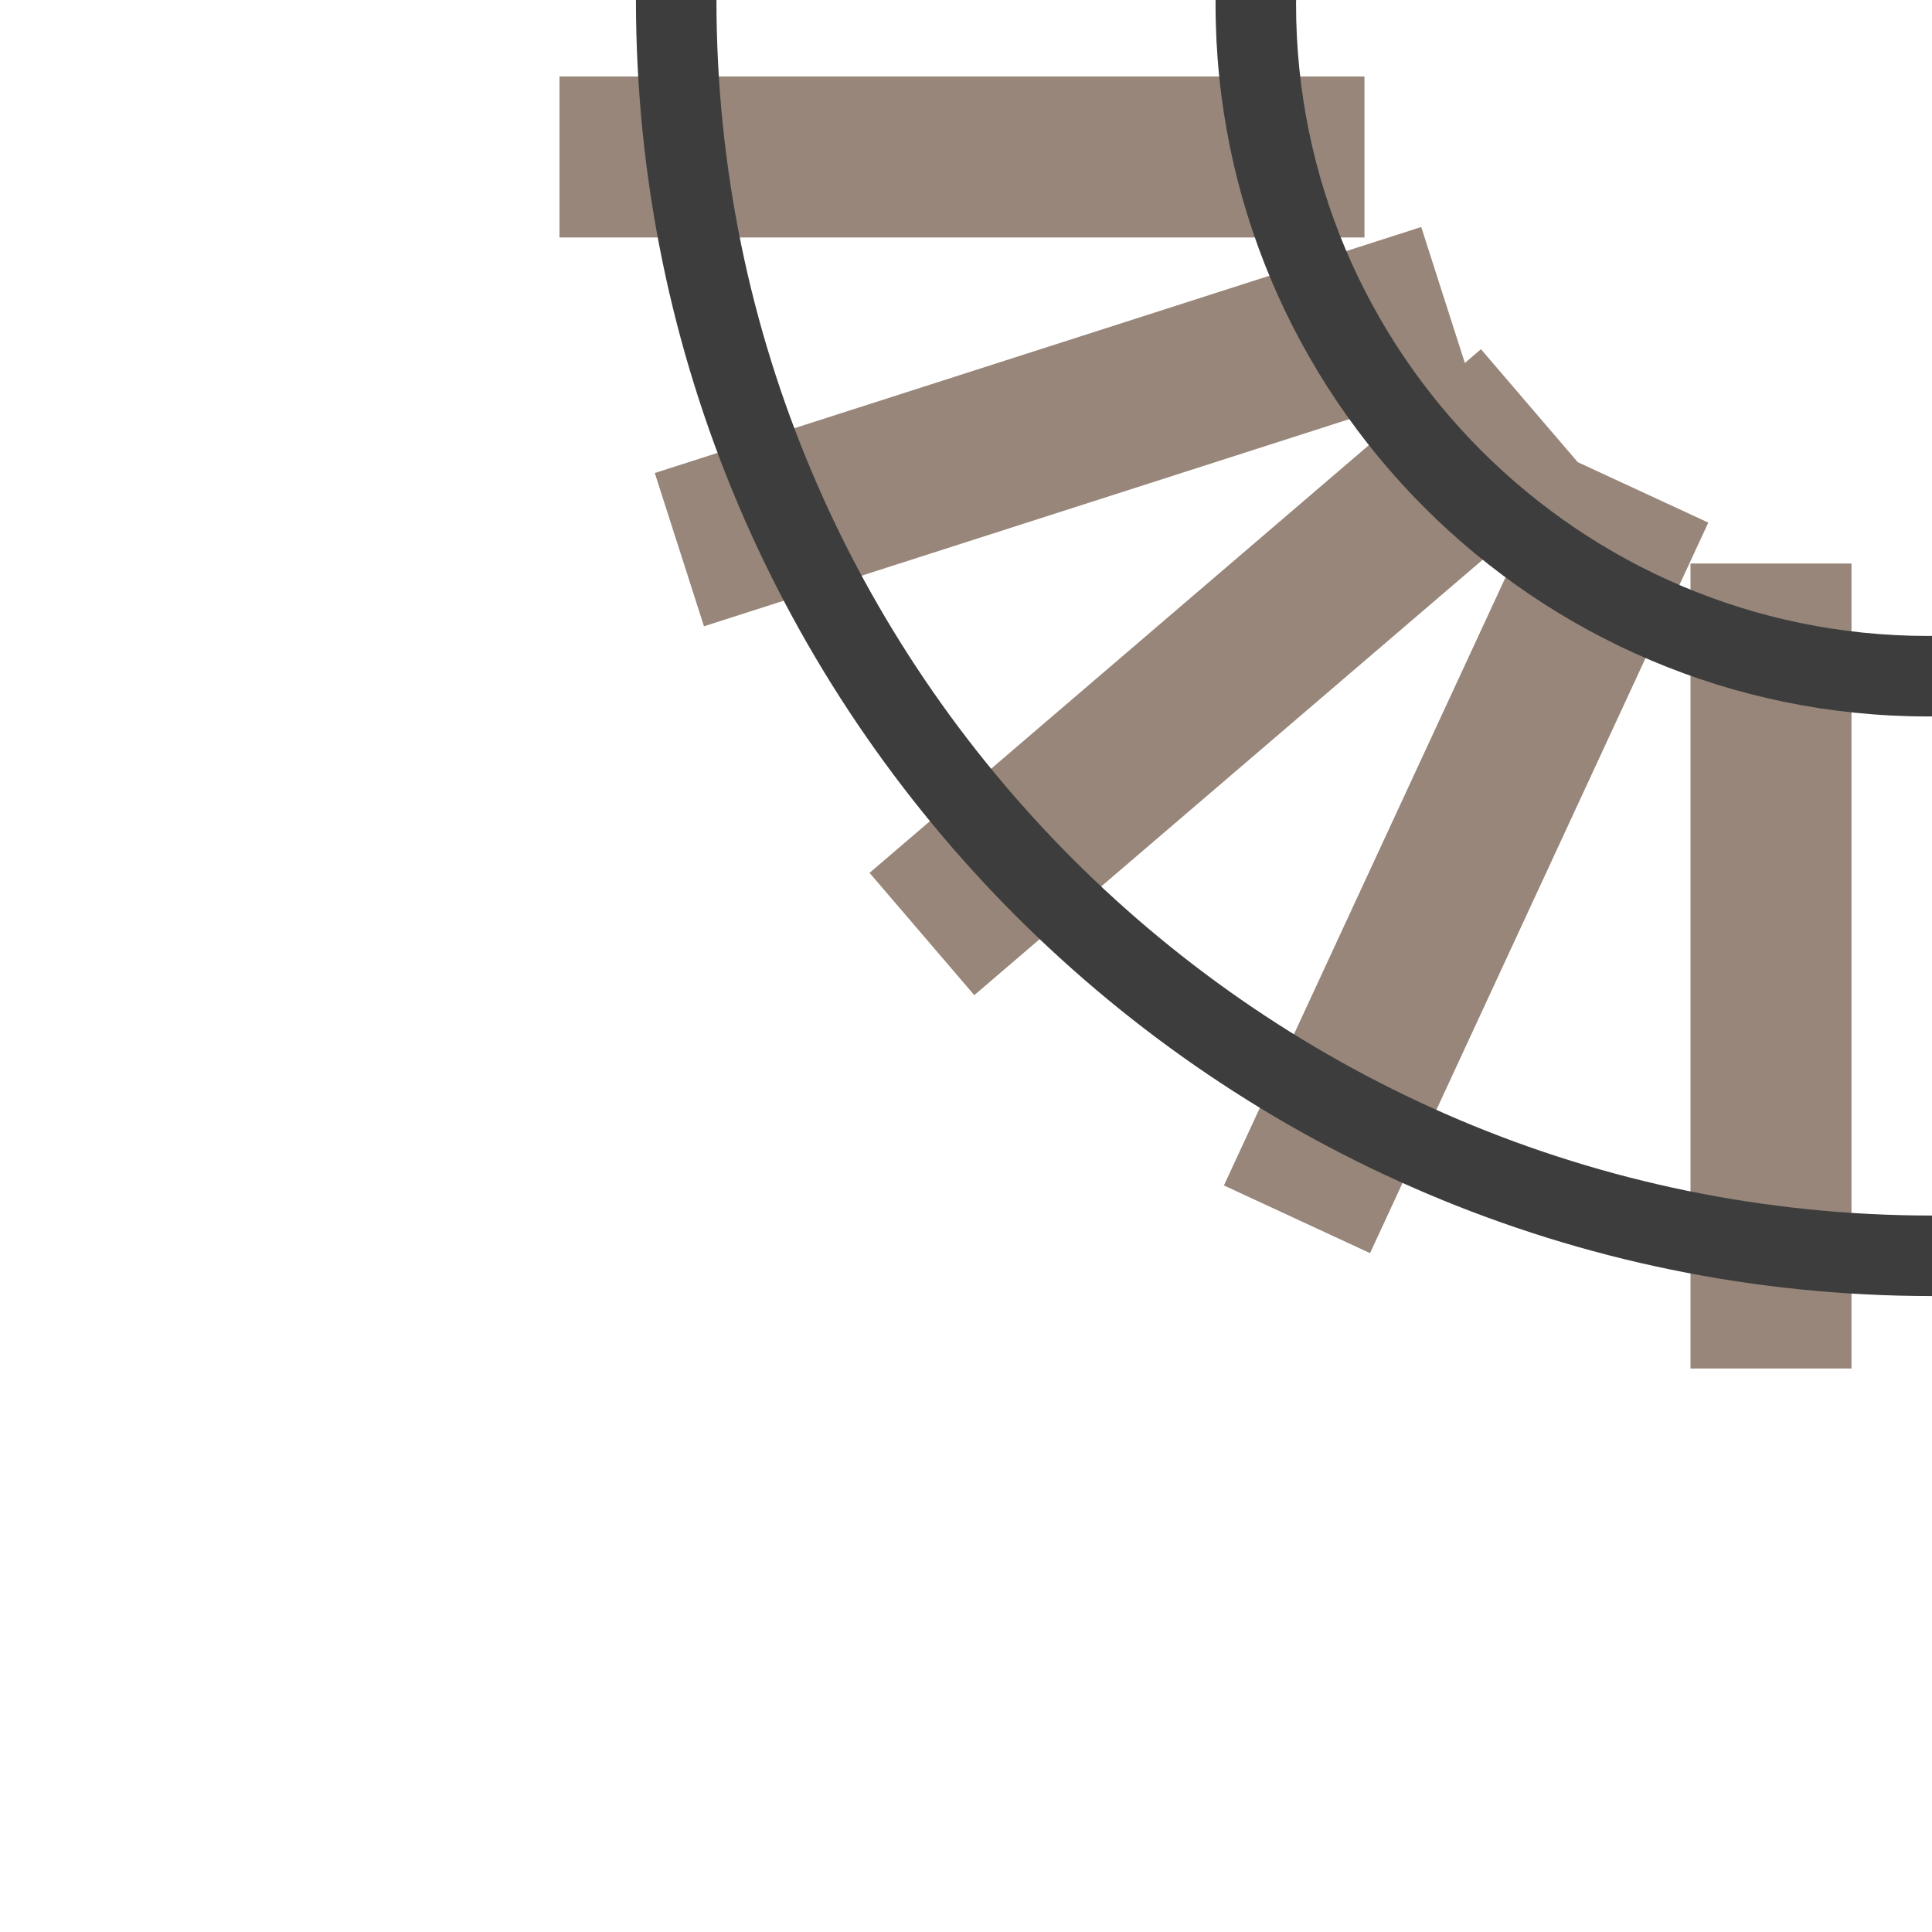 <?xml version="1.0" encoding="utf-8"?>
<!-- Generator: Adobe Illustrator 23.0.3, SVG Export Plug-In . SVG Version: 6.00 Build 0)  -->
<svg version="1.1" xmlns="http://www.w3.org/2000/svg" xmlns:xlink="http://www.w3.org/1999/xlink" x="0px" y="0px"
	 viewBox="0 0 240 240" style="enable-background:new 0 0 240 240;" xml:space="preserve">
<style type="text/css">
	.st0{fill:#978679;}
	.st1{fill:#3D3D3D;}
	.st2{fill:none;}
</style>
<g id="Ebene_1">
	<g>
		<rect x="69.5" y="9.5" class="st0" width="100" height="20"/>
		<rect x="210" y="70" class="st0" width="20" height="100"/>
		<polygon class="st0" points="81.34,58.76 87.45,77.8 177.54,48.88 108.02,108.43 121.03,123.62 190.57,64.06 152.04,147.26 
			170.19,155.67 212.21,64.92 195.99,57.41 183.97,43.38 181.97,45.09 176.55,28.2 		"/>
	</g>
	<g>
		<path class="st1" d="M151,0.5c0,48.8,39.7,88.5,88.5,88.5c0.17,0,0.33-0.01,0.5-0.01V78.99c-0.17,0-0.33,0.01-0.5,0.01
			C196.21,79,161,43.79,161,0.5c0-0.17,0.01-0.33,0.01-0.5l-10.01,0C151.01,0.17,151,0.33,151,0.5z"/>
		<path class="st1" d="M240,161v-10C156.74,151,89,83.26,89,0L79,0C79,88.78,151.22,161,240,161z"/>
	</g>
</g>
<g id="HG">
	<g>
		<rect x="0" class="st2" width="240" height="240"/>
	</g>
</g>
</svg>
